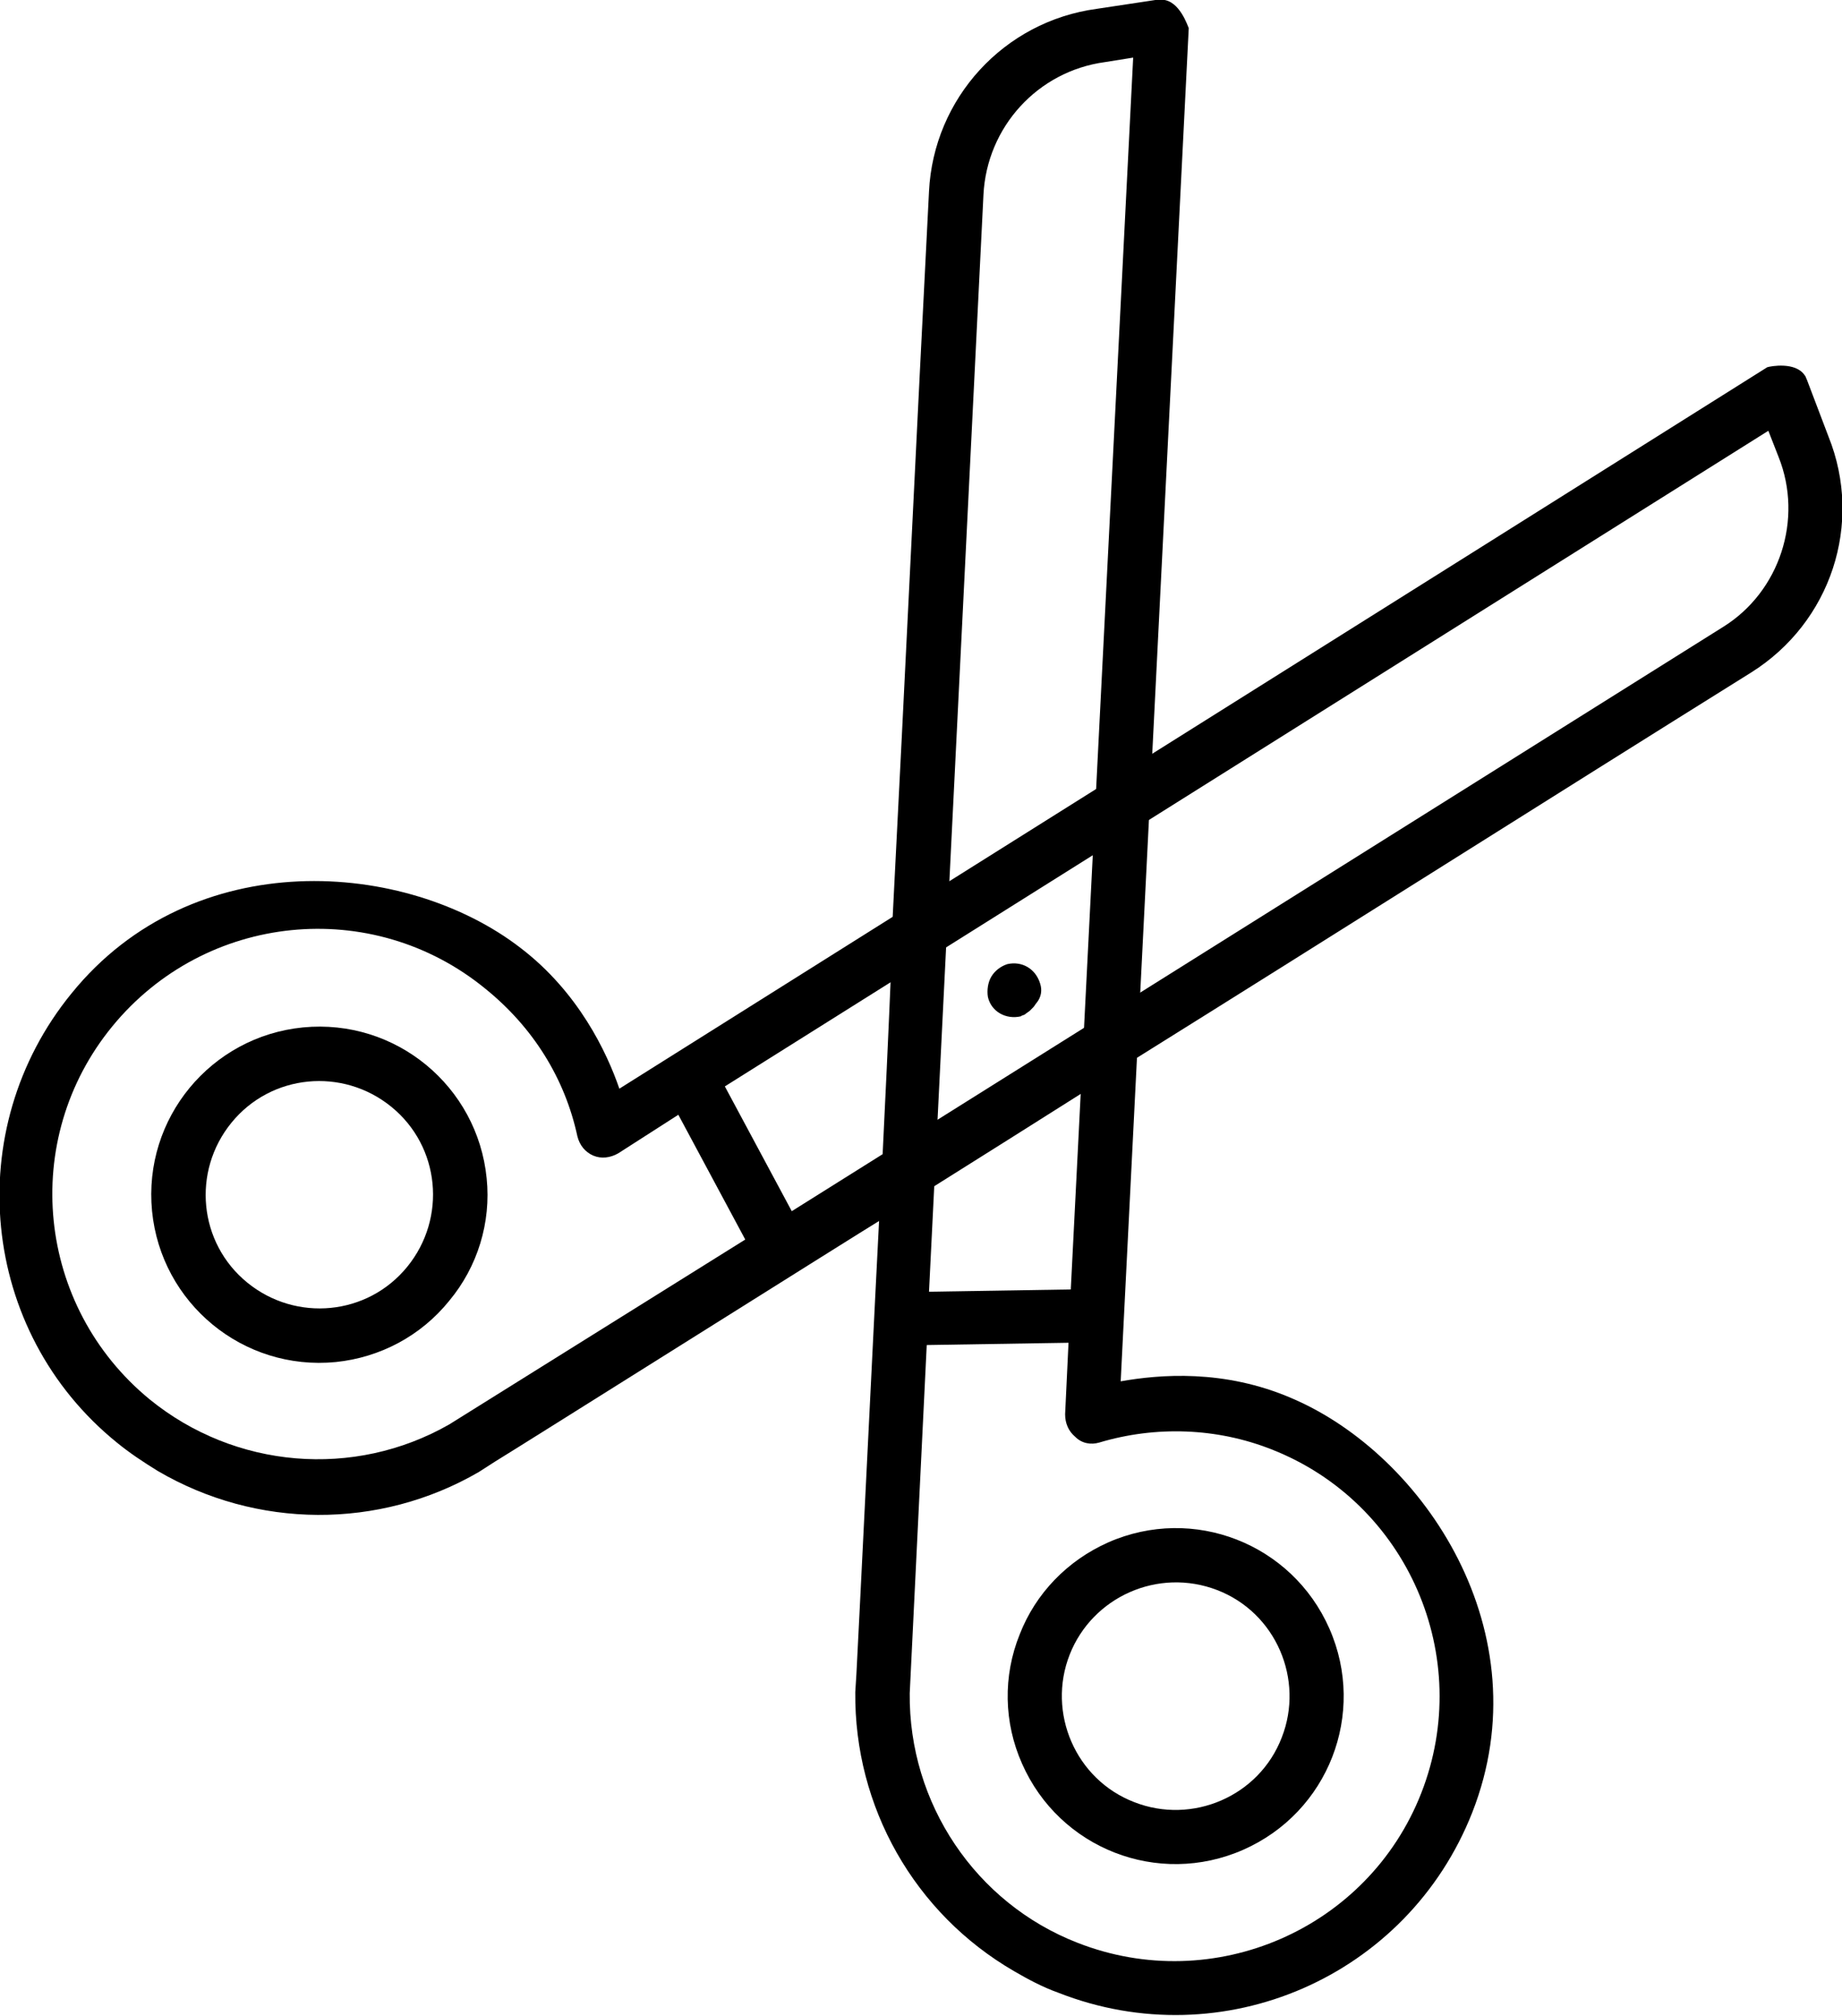 <?xml version="1.0" encoding="utf-8"?>
<!-- Generator: Adobe Illustrator 23.0.3, SVG Export Plug-In . SVG Version: 6.00 Build 0)  -->
<svg version="1.1" id="圖層_1" xmlns="http://www.w3.org/2000/svg" xmlns:xlink="http://www.w3.org/1999/xlink" x="0px" y="0px"
	 viewBox="0 0 162.4 177.7" style="enable-background:new 0 0 162.4 177.7;" xml:space="preserve">
<style type="text/css">
	.st0{fill:#000;}
</style>
<g transform="translate(-2937.894 -2948.622)">
	<path class="st0" d="M3028,3104.1c3.3,7.5,12,10.9,19.5,7.6c7.5-3.3,10.9-12,7.6-19.5c-3.3-7.5-12-10.9-19.5-7.6
		c-3.6,1.6-6.4,4.5-7.8,8.1C3026.3,3096.4,3026.4,3100.5,3028,3104.1z M3045.2,3088.8c5.2,2,7.7,7.9,5.7,13c-2,5.2-7.9,7.7-13,5.7
		c-5.2-2-7.7-7.9-5.7-13S3040,3086.8,3045.2,3088.8L3045.2,3088.8z"/>
	<path class="st0" d="M3015.4,3056.2c-0.1,1.7-1.9,38.3-2,40l-0.1,1.6c-0.1,10.1,5.2,19.5,14,24.6c1.2,0.7,2.5,1.4,3.9,1.9
		c14.5,5.7,30.8-1.4,36.5-15.9c6.2-15.8-4.2-31.5-15.9-36.5c-6-2.6-11.7-2.1-15.1-1.5c2-39.8,4-79.6,6-119.3
		c-0.1-0.2-0.8-2.4-2.3-2.5c-0.1,0-0.3,0-0.5,0l-5.3,0.8c-8.2,1.1-14.4,7.9-14.8,16.1c-1.1,21.3-2.1,42.6-3.2,63.9
		C3016.7,3030.2,3015.5,3055.4,3015.4,3056.2z M3034.8,3075.8c5-1.5,10.4-1.3,15.2,0.6c12,4.7,17.9,18.3,13.2,30.3
		s-18.3,17.9-30.3,13.2c-9-3.5-14.9-12.3-14.8-22l1.5-30.7l12.5-0.2l-0.3,6.3c0,0.8,0.3,1.5,0.9,2
		C3033.3,3075.9,3034.1,3076,3034.8,3075.8L3034.8,3075.8z M3035.3,2954.1l2.5-0.4l-5.5,108.6l-12.5,0.2l4.8-96.7
		C3024.9,2959.8,3029.4,2954.9,3035.3,2954.1L3035.3,2954.1z"/>
</g>
<g transform="translate(-2937.894 -2948.622)">
	<path class="st0" d="M2977.5,3063.3c2.5-3,3.7-6.9,3.3-10.8c-0.8-8.1-8-14.1-16.2-13.3c-8.1,0.8-14.1,8-13.3,16.2
		c0.8,8.1,8,14.1,16.2,13.3C2971.4,3068.3,2975,3066.4,2977.5,3063.3z M2972.4,3046.2c4.3,3.5,4.9,9.8,1.4,14.1s-9.8,4.9-14.1,1.4
		s-4.9-9.8-1.4-14.1C2961.8,3043.3,2968.1,3042.7,2972.4,3046.2L2972.4,3046.2z"/>
	<path class="st0" d="M3038.1,3041.9c18.1-11.3,36.1-22.7,54.2-34c7-4.4,9.9-13.1,6.8-20.8l-1.9-5c-0.1-0.2-0.1-0.3-0.2-0.4
		c-0.8-1.2-3-0.8-3.3-0.7c-33.7,21.2-67.5,42.4-101.2,63.6c-1.1-3.2-3.6-8.5-8.7-12.4c-10.1-7.8-28.9-9.2-39.6,4
		c-9.8,12-8.1,29.8,4,39.6c1.1,0.9,2.3,1.7,3.6,2.5c8.7,5.1,19.5,5.2,28.3,0.1l1.4-0.9c1.5-0.9,32.5-20.4,34-21.3
		C3016.1,3055.8,3037.5,3042.4,3038.1,3041.9z M2988.8,3048.8c0.2,0.8,0.7,1.4,1.4,1.7s1.5,0.2,2.2-0.2l5.3-3.4l5.9,11l-26.1,16.3
		c-8.4,4.8-18.9,3.9-26.4-2.2c-10-8.2-11.5-22.9-3.3-32.9s22.9-11.5,32.9-3.3C2984.9,3039.2,2987.7,3043.7,2988.8,3048.8
		L2988.8,3048.8z M3094.7,2988.9c2.2,5.5,0.1,11.9-4.9,15l-82.1,51.5l-5.9-11l92-57.8L3094.7,2988.9L3094.7,2988.9z"/>
</g>
<path class="st0" d="M91.7,86.7c-0.4-1.3-1.6-2-2.9-1.7c-0.6,0.2-1.1,0.6-1.4,1.1s-0.4,1.2-0.3,1.8c0.3,1.3,1.6,2,2.9,1.7
	c0.1-0.1,0.3-0.1,0.4-0.2s0.3-0.2,0.4-0.3c0.1-0.1,0.2-0.2,0.3-0.3c0.1-0.1,0.2-0.3,0.3-0.4C91.8,87.9,91.9,87.3,91.7,86.7z"/>
</svg>
